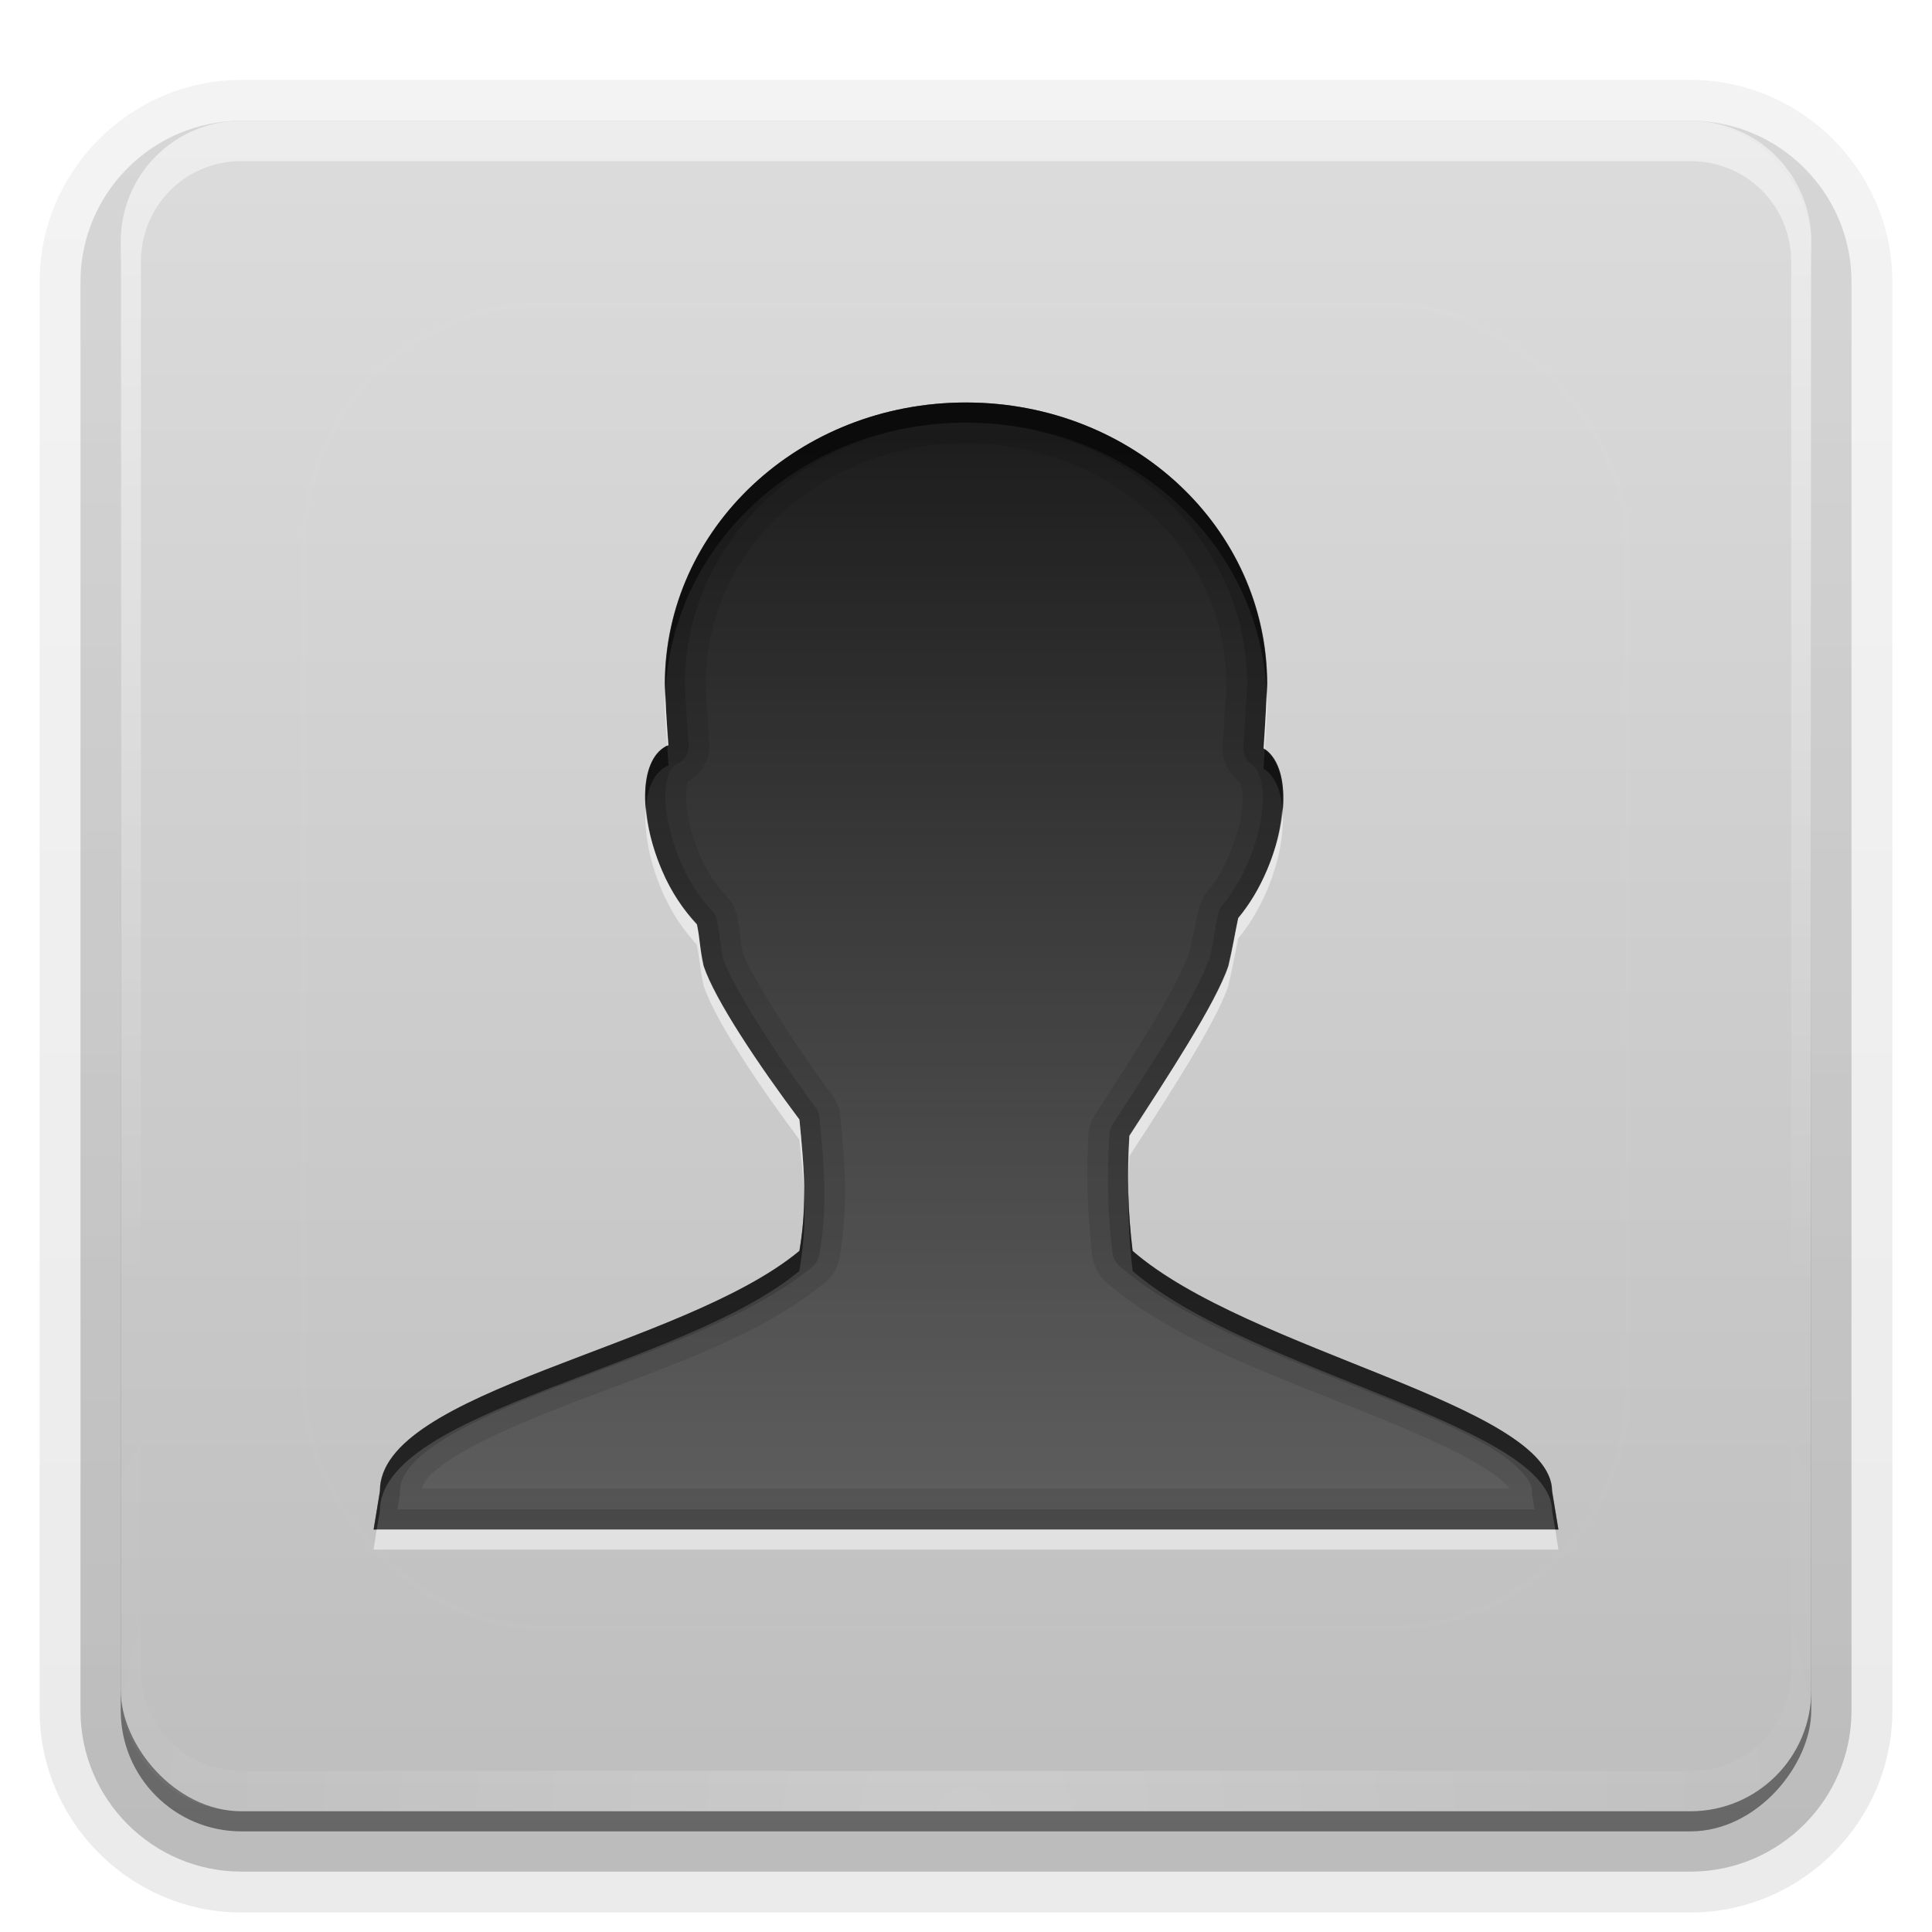 <?xml version="1.0" encoding="UTF-8"?>
<svg id="svg2408" width="96" height="96" version="1.0" xmlns="http://www.w3.org/2000/svg" xmlns:cc="http://creativecommons.org/ns#" xmlns:dc="http://purl.org/dc/elements/1.1/" xmlns:rdf="http://www.w3.org/1999/02/22-rdf-syntax-ns#" xmlns:xlink="http://www.w3.org/1999/xlink">
 <defs id="defs2410">
  <linearGradient id="ButtonShadow" x1="45.448" x2="45.448" y1="92.54" y2="7.016" gradientTransform="scale(1.006 .994)" gradientUnits="userSpaceOnUse">
   <stop id="stop3750" offset="0"/>
   <stop id="stop3752" stop-opacity=".588" offset="1"/>
  </linearGradient>
  <linearGradient id="linearGradient3737">
   <stop id="stop3739" stop-color="#fff" offset="0"/>
   <stop id="stop3741" stop-color="#fff" stop-opacity="0" offset="1"/>
  </linearGradient>
  <filter id="filter3174">
   <feGaussianBlur id="feGaussianBlur3176" stdDeviation="1.71"/>
  </filter>
  <linearGradient id="linearGradient3188" x1="36.357" x2="36.357" y1="6" y2="63.893" gradientUnits="userSpaceOnUse" xlink:href="#linearGradient3737"/>
  <filter id="filter3794" x="-.192" y="-.192" width="1.384" height="1.384">
   <feGaussianBlur id="feGaussianBlur3796" stdDeviation="5.28"/>
  </filter>
  <linearGradient id="linearGradient3613" x1="48" x2="48" y1="20.221" y2="138.66" gradientUnits="userSpaceOnUse" xlink:href="#linearGradient3737"/>
  <radialGradient id="radialGradient3619" cx="48" cy="90.172" r="42" gradientTransform="matrix(1.157 0 0 .996 -7.551 .197)" gradientUnits="userSpaceOnUse" xlink:href="#linearGradient3737"/>
  <clipPath id="clipPath3613">
   <rect id="rect3615" x="6" y="6" width="84" height="84" rx="6" ry="6" fill="#fff"/>
  </clipPath>
  <linearGradient id="linearGradient3617" x1="48" x2="48" y1="90" y2="5.988" gradientUnits="userSpaceOnUse">
   <stop id="stop3702" stop-color="#bebebe" offset="0"/>
   <stop id="stop3704" stop-color="#dcdcdc" offset="1"/>
  </linearGradient>
  <linearGradient id="ButtonShadow-0" x1="45.448" x2="45.448" y1="92.54" y2="7.016" gradientTransform="matrix(1.006 0 0 .994 100 0)" gradientUnits="userSpaceOnUse">
   <stop id="stop3750-8" offset="0"/>
   <stop id="stop3752-5" stop-opacity=".588" offset="1"/>
  </linearGradient>
  <linearGradient id="linearGradient3780" x1="32.251" x2="32.251" y1="6.132" y2="90.239" gradientTransform="matrix(1.024 0 0 1.012 -1.143 -98.071)" gradientUnits="userSpaceOnUse" xlink:href="#ButtonShadow-0"/>
  <linearGradient id="linearGradient3721" x1="32.251" x2="32.251" y1="6.132" y2="90.239" gradientTransform="translate(0,-97)" gradientUnits="userSpaceOnUse" xlink:href="#ButtonShadow-0"/>
  <linearGradient id="linearGradient3736" x1="56" x2="56" y1="16" y2="80" gradientTransform="matrix(.942 0 0 .942 -97.24 .875)" gradientUnits="userSpaceOnUse">
   <stop id="stop3283-5" stop-opacity=".863" offset="0"/>
   <stop id="stop2651-2" stop-opacity=".471" offset="1"/>
  </linearGradient>
  <linearGradient id="linearGradient3829" x1="49" x2="49" y1="20" y2="76" gradientTransform="scale(.922 1.085)" gradientUnits="userSpaceOnUse">
   <stop id="stop3283" stop-opacity=".863" offset="0"/>
   <stop id="stop2651" stop-opacity=".471" offset="1"/>
  </linearGradient>
 </defs>
 <g id="layer2" display="none">
  <rect id="rect3745" x="5" y="7" width="86" height="85" rx="6" ry="6" fill="url(#ButtonShadow)" filter="url(#filter3174)" opacity=".9"/>
 </g>
 <g id="layer3">
  <path id="path3786" transform="scale(1,-1)" d="m12-95.031c-5.511 0-10.031 4.52-10.031 10.031v71c0 5.511 4.52 10.031 10.031 10.031h72c5.511 0 10.031-4.52 10.031-10.031v-71c0-5.511-4.52-10.031-10.031-10.031h-72z" fill="url(#linearGradient3780)" opacity=".08"/>
  <path id="path3778" transform="scale(1,-1)" d="m12-94.031c-4.972 0-9.031 4.06-9.031 9.031v71c0 4.972 4.06 9.031 9.031 9.031h72c4.972 0 9.031-4.06 9.031-9.031v-71c0-4.972-4.06-9.031-9.031-9.031h-72z" fill="url(#linearGradient3780)" opacity=".1"/>
  <path id="path3770" transform="scale(1,-1)" d="m12-93c-4.409 0-8 3.591-8 8v71c0 4.409 3.591 8 8 8h72c4.409 0 8-3.591 8-8v-71c0-4.409-3.591-8-8-8h-72z" fill="url(#linearGradient3780)" opacity=".2"/>
  <rect id="rect3723" transform="scale(1,-1)" x="5" y="-92" width="86" height="85" rx="7" ry="7" fill="url(#linearGradient3780)" opacity=".3"/>
  <rect id="rect3716" transform="scale(1,-1)" x="6" y="-91" width="84" height="84" rx="6" ry="6" fill="url(#linearGradient3721)" opacity=".45"/>
 </g>
 <g id="layer1">
  <rect id="rect2419" x="6" y="6" width="84" height="84" rx="6" ry="6" fill="url(#linearGradient3617)"/>
  <path id="rect3728" d="m12 6c-3.324 0-6 2.676-6 6v2 68 2c0 0.335 0.041 0.651 0.094 0.969 0.049 0.296 0.097 0.597 0.188 0.875 0.01 0.03 0.021 0.064 0.031 0.094 0.099 0.288 0.235 0.547 0.375 0.812 0.145 0.274 0.316 0.536 0.5 0.781s0.374 0.473 0.594 0.688c0.44 0.428 0.943 0.815 1.5 1.094 0.279 0.14 0.573 0.247 0.875 0.344-0.256-0.1-0.487-0.236-0.719-0.375-0.007-0.004-0.024 0.004-0.031 0-0.032-0.019-0.062-0.043-0.094-0.062-0.12-0.077-0.231-0.164-0.344-0.25-0.106-0.081-0.213-0.161-0.312-0.25-0.178-0.161-0.347-0.345-0.5-0.531-0.108-0.13-0.218-0.265-0.312-0.406-0.025-0.038-0.038-0.086-0.062-0.125-0.065-0.103-0.13-0.205-0.188-0.312-0.101-0.195-0.206-0.416-0.281-0.625-0.008-0.022-0.024-0.041-0.031-0.062-0.032-0.092-0.036-0.187-0.062-0.281-0.03-0.107-0.07-0.203-0.094-0.312-0.073-0.342-0.125-0.698-0.125-1.062v-2-68-2c0-2.782 2.218-5 5-5h2 68 2c2.782 0 5 2.218 5 5v2 68 2c0 0.364-0.052 0.721-0.125 1.062-0.044 0.207-0.088 0.398-0.156 0.594-0.008 0.022-0.023 0.041-0.031 0.062-0.063 0.174-0.138 0.367-0.219 0.531-0.042 0.083-0.079 0.17-0.125 0.25-0.055 0.097-0.127 0.188-0.188 0.281-0.094 0.141-0.205 0.276-0.312 0.406-0.143 0.174-0.303 0.347-0.469 0.5-0.011 0.01-0.02 0.021-0.031 0.031-0.138 0.126-0.285 0.234-0.438 0.344-0.103 0.073-0.204 0.153-0.312 0.219-0.007 0.004-0.024-0.004-0.031 0-0.232 0.139-0.463 0.275-0.719 0.375 0.302-0.097 0.596-0.204 0.875-0.344 0.557-0.279 1.06-0.666 1.5-1.094 0.22-0.214 0.409-0.442 0.594-0.688s0.355-0.508 0.5-0.781c0.14-0.265 0.276-0.525 0.375-0.812 0.01-0.031 0.021-0.063 0.031-0.094 0.09-0.278 0.139-0.579 0.188-0.875 0.052-0.318 0.094-0.634 0.094-0.969v-2-68-2c0-3.324-2.676-6-6-6h-72z" fill="url(#linearGradient3188)" opacity=".5"/>
  <path id="path3615" d="m12 90c-3.324 0-6-2.676-6-6v-2-68-2c0-0.335 0.041-0.651 0.094-0.969 0.049-0.296 0.097-0.597 0.188-0.875 0.01-0.03 0.021-0.064 0.031-0.094 0.099-0.288 0.235-0.547 0.375-0.812 0.145-0.274 0.316-0.536 0.5-0.781s0.374-0.473 0.594-0.688c0.44-0.428 0.943-0.815 1.5-1.094 0.279-0.14 0.573-0.247 0.875-0.344-0.256 0.1-0.487 0.236-0.719 0.375-0.007 0.004-0.024-0.004-0.031 0-0.032 0.019-0.062 0.043-0.094 0.062-0.12 0.077-0.231 0.164-0.344 0.25-0.106 0.081-0.213 0.161-0.312 0.25-0.178 0.161-0.347 0.345-0.5 0.531-0.108 0.13-0.218 0.265-0.312 0.406-0.025 0.038-0.038 0.086-0.062 0.125-0.065 0.103-0.13 0.205-0.188 0.312-0.101 0.195-0.206 0.416-0.281 0.625-0.008 0.022-0.024 0.041-0.031 0.062-0.032 0.092-0.036 0.187-0.062 0.281-0.03 0.107-0.07 0.203-0.094 0.312-0.073 0.342-0.125 0.698-0.125 1.062v2 68 2c0 2.782 2.218 5 5 5h2 68 2c2.782 0 5-2.218 5-5v-2-68-2c0-0.364-0.052-0.721-0.125-1.062-0.044-0.207-0.088-0.398-0.156-0.594-0.008-0.022-0.023-0.041-0.031-0.062-0.063-0.174-0.138-0.367-0.219-0.531-0.042-0.083-0.079-0.17-0.125-0.25-0.055-0.097-0.127-0.188-0.188-0.281-0.094-0.141-0.205-0.276-0.312-0.406-0.143-0.174-0.303-0.347-0.469-0.5-0.011-0.01-0.02-0.021-0.031-0.031-0.138-0.126-0.285-0.234-0.438-0.344-0.103-0.073-0.204-0.153-0.312-0.219-0.007-0.004-0.024 0.004-0.031 0-0.232-0.139-0.463-0.275-0.719-0.375 0.302 0.097 0.596 0.204 0.875 0.344 0.557 0.279 1.06 0.666 1.5 1.094 0.22 0.214 0.409 0.442 0.594 0.688s0.355 0.508 0.5 0.781c0.14 0.265 0.276 0.525 0.375 0.812 0.01 0.031 0.021 0.063 0.031 0.094 0.09 0.278 0.139 0.579 0.188 0.875 0.052 0.318 0.094 0.634 0.094 0.969v2 68 2c0 3.324-2.676 6-6 6h-72z" fill="url(#radialGradient3619)" opacity=".2"/>
 </g>
 <g id="layer5">
  <rect id="rect3171" x="15" y="15" width="66" height="66" rx="12" ry="12" clip-path="url(#clipPath3613)" fill="url(#linearGradient3613)" filter="url(#filter3794)" opacity=".1" stroke="#fff" stroke-linecap="round" stroke-width=".5"/>
 </g>
 <g id="layer4">
  <path id="path3798" d="m-52 16c-6.578 0-11.911 4.934-11.911 11.019 0.016 0.697 0.026 1.494 0.099 2.361-1.041 0.55-1.177 2.701-0.248 4.87 0.358 0.836 0.846 1.516 1.34 2.066 0.016 0.018 0.033 0.031 0.05 0.049 0.118 0.573 0.205 1.026 0.347 1.673 0.441 1.312 2.265 3.781 3.871 5.903 0.16 1.637 0.173 3.254-0.149 5.116-4.622 3.801-16.445 5.51-16.427 9.445l-1.588 10.232c0 2.096 3.159 4.016 8.189 5.313l0.695 2.804a1.73 1.714 0 0 0 1.092 1.131c0.223 0.086 0.381 0.267 0.993 0.443 3.223 0.927 8.13 1.574 13.648 1.574 5.518 0 10.475-0.647 13.697-1.574 0.612-0.176 0.769-0.357 0.993-0.443a1.73 1.714 0 0 0 1.042-1.082l0.844-2.952c4.906-1.295 8.04-3.148 8.04-5.215l-1.588-10.232c-0.019-3.368-11.911-5.51-16.476-9.445-0.185-1.508-0.193-2.992-0.099-4.476 1.46-2.233 3.382-5.09 3.871-6.543 0.18-0.752 0.258-1.272 0.397-1.919 0.431-0.522 0.823-1.126 1.141-1.869 0.882-2.059 0.799-4.054-0.099-4.723 0.063-0.895 0.123-1.744 0.149-2.509 9e-6 -6.086-5.333-11.019-11.911-11.019z" enable-background="new" fill="url(#linearGradient3736)"/>
  <path id="path3698" d="m-62 16c-6.578 0-11.906 4.946-11.906 11.031 0.016 0.697 0.021 1.476 0.094 2.344-1.041 0.55-1.179 2.706-0.25 4.875 0.358 0.836 0.85 1.512 1.344 2.062 0.016 0.018 0.046 0.045 0.062 0.062 0.118 0.573 0.201 1.01 0.344 1.656 0.441 1.312 2.269 3.784 3.875 5.906 0.16 1.637 0.166 3.263-0.156 5.125-4.622 3.801-16.455 5.502-16.438 9.438l-1.594 10.25c0 2.096 3.158 4.016 8.188 5.312l0.719 2.781a1.73 1.714 0 0 0 1.094 1.125c0.223 0.086 0.357 0.293 0.969 0.469 3.223 0.927 8.139 1.562 13.656 1.562 5.518 0 10.465-0.635 13.688-1.562 0.612-0.176 0.777-0.383 1-0.469a1.73 1.714 0 0 0 1.031-1.062l0.844-2.969c4.906-1.295 8.062-3.121 8.062-5.188l-1.594-10.25c-0.019-3.368-11.903-5.502-16.469-9.438-0.185-1.508-0.219-2.984-0.125-4.469 1.46-2.233 3.386-5.11 3.875-6.562 0.18-0.752 0.267-1.26 0.406-1.906 0.431-0.522 0.838-1.132 1.156-1.875 0.882-2.059 0.774-4.05-0.125-4.719 0.063-0.895 0.13-1.735 0.156-2.5 9e-6 -6.086-5.328-11.031-11.906-11.031zm0 1.938c5.589 0 9.932 4.098 9.969 9.031 1.56e-4 0.021 0 0.041 0 0.062-0.025 0.689-0.063 1.492-0.125 2.375a1.926 1.926 0 0 0 0.625 1.562c-0.049-0.036 0.081 0.102 0.094 0.469 0.017 0.489-0.127 1.265-0.469 2.062-0.234 0.548-0.533 0.992-0.875 1.406a1.926 1.926 0 0 0-0.375 0.812c-0.138 0.641-0.229 1.124-0.375 1.75-0.14 0.39-0.692 1.42-1.375 2.531-0.7 1.139-1.546 2.407-2.281 3.531a1.926 1.926 0 0 0-0.312 0.938c-0.101 1.595-0.044 3.214 0.156 4.844a1.926 1.926 0 0 0 0.656 1.219c2.778 2.395 6.971 3.822 10.469 5.25 1.749 0.714 3.326 1.389 4.312 2 0.493 0.305 0.83 0.621 0.969 0.781 0.027 0.031 0.02 0.017 0.031 0.031 0.003 0.008-0.003 0.025 0 0.031a1.926 1.926 0 0 0 0.031 0.156l1.562 9.969c0 0.053-0.147 0.541-1.281 1.25s-3.008 1.446-5.344 2.062a1.926 1.926 0 0 0-1.344 1.344l-0.781 2.781c-0.668 0.272-0.49 0.322-0.781 0.406-2.944 0.847-7.786 1.469-13.156 1.469-5.37 0-10.178-0.621-13.125-1.469-0.284-0.082 0.01-0.092-0.781-0.406l-0.656-2.594a1.926 1.926 0 0 0-1.406-1.406c-2.387-0.615-4.26-1.363-5.406-2.094s-1.312-1.263-1.312-1.344l1.562-9.969a1.926 1.926 0 0 0 0.031-0.281c-8.2e-5 -0.018 0.083-0.379 1.031-1 0.948-0.621 2.488-1.287 4.219-1.969 3.462-1.364 7.644-2.645 10.469-4.969a1.926 1.926 0 0 0 0.688-1.156c0.355-2.052 0.328-3.901 0.156-5.656a1.926 1.926 0 0 0-0.375-0.969c-0.798-1.054-1.636-2.193-2.312-3.188-0.665-0.977-1.156-1.896-1.25-2.156-0.002-0.004-0.03-0.027-0.031-0.031-0.107-0.496-0.177-0.9-0.281-1.406a1.926 1.926 0 0 0-0.469-0.938c-0.157-0.17-0.173-0.189-0.031-0.031-0.395-0.441-0.745-0.937-1-1.531-0.36-0.84-0.497-1.683-0.469-2.188 0.014-0.252 0.06-0.355 0.062-0.375a1.926 1.926 0 0 0 0.781-1.719c-0.065-0.767-0.046-1.476-0.062-2.188 0-0.011-3.9e-5 -0.021 0-0.031 0.018-4.948 4.368-9.062 9.969-9.062z" enable-background="new" opacity=".1"/>
  <path id="path3691" d="m-62 16c-6.578 0-11.906 4.946-11.906 11.031 0.016 0.697 0.021 1.476 0.094 2.344-1.041 0.55-1.179 2.706-0.25 4.875 0.358 0.836 0.85 1.512 1.344 2.062 0.016 0.018 0.046 0.045 0.062 0.062 0.118 0.573 0.201 1.01 0.344 1.656 0.441 1.312 2.269 3.784 3.875 5.906 0.16 1.637 0.166 3.263-0.156 5.125-4.622 3.801-16.455 5.502-16.438 9.438l-1.594 10.25c0 2.096 3.158 4.016 8.188 5.312l0.719 2.781a1.73 1.714 0 0 0 1.094 1.125c0.223 0.086 0.357 0.293 0.969 0.469 3.223 0.927 8.139 1.562 13.656 1.562 5.518 0 10.465-0.635 13.688-1.562 0.612-0.176 0.777-0.383 1-0.469a1.73 1.714 0 0 0 1.031-1.062l0.844-2.969c4.906-1.295 8.062-3.121 8.062-5.188l-1.594-10.25c-0.019-3.368-11.903-5.502-16.469-9.438-0.185-1.508-0.219-2.984-0.125-4.469 1.46-2.233 3.386-5.11 3.875-6.562 0.18-0.752 0.267-1.26 0.406-1.906 0.431-0.522 0.838-1.132 1.156-1.875 0.882-2.059 0.774-4.05-0.125-4.719 0.063-0.895 0.13-1.735 0.156-2.5 9e-6 -6.086-5.328-11.031-11.906-11.031zm0 1.062c6.039 0 10.825 4.48 10.844 9.938 3.6e-5 0.011 0 0.021 0 0.031-0.026 0.723-0.094 1.548-0.156 2.438a1.052 1.052 0 0 0 0.438 0.906c0.065 0.048 0.29 0.383 0.312 1.031 0.023 0.648-0.145 1.535-0.531 2.438-0.273 0.636-0.618 1.162-1 1.625a1.052 1.052 0 0 0-0.219 0.438c-0.137 0.635-0.219 1.116-0.375 1.781-0.008 0.036-0.022 0.057-0.031 0.094-0.197 0.546-0.748 1.566-1.438 2.688-0.711 1.157-1.548 2.442-2.281 3.562a1.052 1.052 0 0 0-0.188 0.5c-0.098 1.545-0.037 3.082 0.156 4.656a1.052 1.052 0 0 0 0.344 0.656c2.553 2.201 6.7 3.689 10.219 5.125 1.759 0.718 3.359 1.427 4.438 2.094 0.539 0.334 0.96 0.643 1.188 0.906s0.249 0.419 0.25 0.531a1.052 1.052 0 0 0 0.031 0.156l1.562 10.094c0 0.498-0.431 1.215-1.688 2s-3.205 1.526-5.594 2.156a1.052 1.052 0 0 0-0.719 0.75l-0.812 2.906-0.031 0.031c-0.009 0.024-0.002 0.035 0 0.031 0.002-0.003-0.02-0.023-0.031 0-0.022 0.047 0.024 0.017 0 0.062s-0.004-0.013-0.031 0.031c-0.027 0.044-0.002-0.011-0.031 0.031-0.031 0.041 0.002-0.007-0.031 0.031-0.034 0.039 0.004-0.006-0.031 0.031-0.036 0.037 0.006-0.004-0.031 0.031-0.038 0.035 0.008-0.001-0.031 0.031-0.02 0.016-0.01 0.031 0 0.031-0.041 0.03 0.012-0.028-0.031 0s0.013 0.006-0.031 0.031-0.017 0.008-0.062 0.031 0.016-0.021-0.031 0 0.017-0.018-0.031 0a1.052 1.052 0 0 0 0 0.031c-0.591 0.227-0.457 0.308-0.906 0.438-3.071 0.884-7.969 1.5-13.406 1.5-5.437 0-10.303-0.616-13.375-1.5-0.44-0.127-0.254-0.199-0.875-0.438a1.052 1.052 0 0 0-0.031-0.031c-0.052-0.018 0.019 0.021-0.031 0s-0.013-0.008-0.062-0.031c-0.049-0.024 0.017 0.026-0.031 0s0.015-0.002-0.031-0.031c-0.046-0.029 0.013 6.13e-4 -0.031-0.031-0.044-0.032 0.011 0.003-0.031-0.031-0.021-0.017-0.034-0.009-0.031 0-0.04-0.037 0.007 8e-3 -0.031-0.031-0.038-0.039 0.004 0.01-0.031-0.031 0.009 0.003 0.017-0.009 0-0.031-0.033-0.043-6.63e-4 0.014-0.031-0.031-0.031-0.045-0.003 0.016-0.031-0.031s0.025 0.017 0-0.031-0.009 0.019-0.031-0.031c-0.011-0.025-0.002-0.035 0-0.031v-0.031c-0.019-0.051-0.015 0.021-0.031-0.031l-0.688-2.719a1.052 1.052 0 0 0-0.781-0.781c-2.445-0.63-4.386-1.409-5.656-2.219s-1.719-1.542-1.719-2.062l1.562-10.094a1.052 1.052 0 0 0 0.031-0.156c-0.002-0.457 0.384-1.029 1.438-1.719s2.628-1.374 4.375-2.062c3.495-1.377 7.627-2.712 10.219-4.844a1.052 1.052 0 0 0 0.375-0.625c0.34-1.966 0.323-3.704 0.156-5.406a1.052 1.052 0 0 0-0.188-0.531c-0.8-1.058-1.651-2.2-2.344-3.219s-1.23-1.977-1.375-2.406c-0.121-0.558-0.202-0.995-0.312-1.531a1.052 1.052 0 0 0-0.25-0.5c-0.023-0.025-0.047-0.018-0.062-0.031-0.44-0.49-0.855-1.077-1.156-1.781-0.407-0.951-0.568-1.919-0.531-2.594 0.037-0.675 0.277-0.919 0.312-0.938a1.052 1.052 0 0 0 0.562-1.031c-0.068-0.807-0.078-1.548-0.094-2.25 0-0.011-3.6e-5 -0.021 0-0.031 0.018-5.458 4.804-9.938 10.844-9.938z" enable-background="new" opacity=".15"/>
  <path id="path3682" d="m-62 16c-6.578 0-11.906 4.946-11.906 11.031 0.005 0.209 0.026 0.43 0.031 0.656 0.199-5.925 5.423-10.688 11.875-10.688 6.384 0 11.573 4.663 11.875 10.5 0.007-0.149 0.026-0.325 0.031-0.469 9e-6 -6.086-5.328-11.031-11.906-11.031zm-11.875 13.406c-0.61 0.37-0.874 1.329-0.781 2.5 0.095-0.722 0.388-1.29 0.844-1.531-0.028-0.336-0.049-0.655-0.062-0.969zm23.688 0.188c-0.021 0.321-0.039 0.602-0.062 0.938 0.408 0.303 0.63 0.893 0.688 1.625 0.137-1.155-0.091-2.106-0.625-2.562zm-18.188 17.156c-0.029 0.736-0.079 1.507-0.219 2.312-4.622 3.801-16.455 5.502-16.438 9.438l-1.594 10.25c0 0.174 0.02 0.329 0.062 0.5l1.531-9.75c-0.018-3.935 11.815-5.636 16.438-9.438 0.203-1.176 0.235-2.266 0.219-3.312zm12.781 0.406c-0.008 0.964 0.036 1.93 0.156 2.906 4.566 3.935 16.45 6.069 16.469 9.438l1.531 9.75c0.042-0.168 0.062-0.329 0.062-0.5l-1.594-10.25c-0.019-3.368-11.903-5.502-16.469-9.438-0.078-0.639-0.136-1.274-0.156-1.906z" enable-background="new" opacity=".5"/>
  <path id="path3705" d="m-40.125 27.5c-0.031 0.646-0.074 1.304-0.125 2.031 0.022 0.017 0.041 0.044 0.062 0.062 0.035-0.534 0.077-1.085 0.094-1.562 0-0.18-0.022-0.354-0.031-0.531zm-23.75 0.188c-0.004 0.116-0.031 0.227-0.031 0.344 0.01 0.427 0.01 0.88 0.031 1.375 0.019-0.012 0.043-0.021 0.062-0.031-0.051-0.607-0.049-1.16-0.062-1.688zm-0.781 4.281c-0.106 0.919 0.083 2.089 0.594 3.281 0.358 0.836 0.85 1.512 1.344 2.062 0.016 0.018 0.046 0.045 0.062 0.062 0.118 0.573 0.201 1.01 0.344 1.656 0.441 1.312 2.269 3.784 3.875 5.906 0.059 0.604 0.053 1.201 0.062 1.812 0.038-0.964 0.028-1.884-0.062-2.812-1.606-2.122-3.434-4.594-3.875-5.906-0.142-0.646-0.226-1.083-0.344-1.656-0.017-0.018-0.046-0.044-0.062-0.062-0.493-0.55-0.986-1.226-1.344-2.062-0.339-0.791-0.531-1.572-0.594-2.281zm25.094 0.188c-0.078 0.655-0.251 1.367-0.562 2.094-0.318 0.743-0.725 1.353-1.156 1.875-0.139 0.646-0.227 1.154-0.406 1.906-0.489 1.453-2.415 4.33-3.875 6.562-0.021 0.335 0.01 0.665 0 1 1.46-2.233 3.386-5.11 3.875-6.562 0.18-0.752 0.267-1.26 0.406-1.906 0.431-0.522 0.838-1.132 1.156-1.875 0.482-1.125 0.632-2.213 0.562-3.094zm-37 37.094-0.062 0.5c0 2.096 3.158 4.016 8.188 5.312l0.719 2.781a1.73 1.714 0 0 0 1.094 1.125c0.223 0.086 0.357 0.293 0.969 0.469 3.223 0.927 8.139 1.562 13.656 1.562 5.518 0 10.465-0.635 13.688-1.562 0.612-0.176 0.777-0.383 1-0.469a1.73 1.714 0 0 0 1.031-1.062l0.844-2.969c4.906-1.295 8.062-3.121 8.062-5.188l-0.062-0.5c-0.467 1.861-3.5 3.5-8 4.688l-0.844 2.969a1.73 1.714 0 0 1-1.031 1.062c-0.223 0.086-0.388 0.293-1 0.469-3.223 0.927-8.17 1.562-13.688 1.562-5.518 0-10.434-0.635-13.656-1.562-0.612-0.176-0.746-0.383-0.969-0.469a1.73 1.714 0 0 1-1.094-1.125l-0.719-2.781c-4.613-1.19-7.653-2.919-8.125-4.812z" enable-background="new" fill="#fff" opacity=".5"/>
  <path id="path3159" d="m48 20c-8.302 0-14.955 6.252-14.955 14 0.019 0.825 0.08 2.018 0.159 3.023-1.42 0.603-1.523 3.365-0.318 6.205 0.478 1.126 1.087 1.99 1.75 2.704 0.161 0.798 0.119 1.156 0.318 2.068 0.556 1.668 2.748 4.937 4.773 7.636 0.199 2.073 0.404 4.165 0 6.523-5.833 4.84-20.863 6.921-20.841 11.932l-0.318 1.909h58.864l-0.318-1.909c-0.024-4.288-15.079-6.921-20.841-11.932-0.233-1.918-0.278-3.838-0.159-5.727 1.845-2.847 4.312-6.574 4.932-8.432 0.223-0.941 0.304-1.576 0.477-2.386 0.553-0.67 1.025-1.427 1.432-2.386 1.145-2.697 1.071-5.272-0.159-6.045 0.073-1.087 0.127-2.243 0.159-3.182 0-7.748-6.653-14-14.955-14z" fill="url(#linearGradient3829)"/>
  <path id="path3849" d="m48 20c-8.302 0-14.969 6.252-14.969 14 0.019 0.825 0.109 2.026 0.188 3.031-1.42 0.603-1.549 3.348-0.344 6.188 0.478 1.126 1.087 2.005 1.75 2.719 0.161 0.798 0.144 1.151 0.344 2.062 0.556 1.668 2.725 4.926 4.75 7.625 0.199 2.073 0.404 4.173 0 6.531-5.833 4.84-20.866 6.927-20.844 11.938l-0.312 1.906h58.875l-0.312-1.906c-0.024-4.288-15.082-6.927-20.844-11.938-0.233-1.918-0.275-3.83-0.156-5.719 1.845-2.847 4.287-6.58 4.906-8.438 0.223-0.941 0.326-1.565 0.5-2.375 0.553-0.67 1.03-1.447 1.438-2.406 1.145-2.697 1.042-5.258-0.188-6.031 0.073-1.087 0.156-2.249 0.188-3.188 0-7.748-6.667-14-14.969-14zm0 2.031c7.26 0 12.901 5.35 12.938 11.906-5.94e-4 0.017 6.34e-4 0.045 0 0.062-0.031 0.869-0.116 1.991-0.188 3.062a2.027 2.027 0 0 0 0.844 1.781c-0.018 0.003 0.139 0.201 0.156 0.719 0.023 0.691-0.182 1.759-0.656 2.875-0.338 0.797-0.698 1.389-1.125 1.906a2.027 2.027 0 0 0-0.406 0.844c-0.169 0.789-0.291 1.383-0.469 2.156-0.186 0.557-0.889 1.991-1.781 3.469s-1.95 3.104-2.875 4.531a2.027 2.027 0 0 0-0.344 0.969c-0.126 2.004-0.062 4.044 0.188 6.094a2.027 2.027 0 0 0 0.656 1.281c3.408 2.963 8.717 4.791 13.156 6.594 2.22 0.901 4.208 1.765 5.5 2.562 0.646 0.399 1.127 0.78 1.344 1.031 0.091 0.105 0.041 0.056 0.062 0.094h-54.031c0.055-0.269 0.318-0.739 1.438-1.469 1.253-0.817 3.233-1.701 5.438-2.562 4.41-1.724 9.691-3.344 13.156-6.219a2.027 2.027 0 0 0 0.719-1.219c0.458-2.669 0.229-4.993 0.031-7.062a2.027 2.027 0 0 0-0.406-1.031c-1.972-2.629-4.131-6.144-4.438-7.062-0.119-0.619-0.112-0.975-0.281-1.812a2.027 2.027 0 0 0-0.5-0.969c-0.52-0.56-0.991-1.22-1.375-2.125-0.5-1.179-0.693-2.328-0.656-3.031 0.019-0.352 0.054-0.51 0.062-0.562-0.025 0.014-0.084 0.032-0.156 0.062a2.027 2.027 0 0 0 1.25-2.031c-0.077-0.989-0.17-2.151-0.188-2.875-1.92e-4 -0.008 1.75e-4 -0.024 0-0.031 0.018-6.571 5.665-11.938 12.938-11.938z" opacity=".1"/>
  <path id="path3840" d="m48 20c-8.302 0-14.969 6.252-14.969 14 0.019 0.825 0.109 2.026 0.188 3.031-1.42 0.603-1.549 3.348-0.344 6.188 0.478 1.126 1.087 2.005 1.75 2.719 0.161 0.798 0.144 1.151 0.344 2.062 0.556 1.668 2.725 4.926 4.75 7.625 0.199 2.073 0.404 4.173 0 6.531-5.833 4.84-20.866 6.927-20.844 11.938l-0.312 1.906h58.875l-0.312-1.906c-0.024-4.288-15.082-6.927-20.844-11.938-0.233-1.918-0.275-3.83-0.156-5.719 1.845-2.847 4.287-6.58 4.906-8.438 0.223-0.941 0.326-1.565 0.5-2.375 0.553-0.67 1.03-1.447 1.438-2.406 1.145-2.697 1.042-5.258-0.188-6.031 0.073-1.087 0.156-2.249 0.188-3.188 0-7.748-6.667-14-14.969-14zm0 1c7.783 0 13.951 5.814 13.969 12.969 2.7e-5 0.011 0 0.021 0 0.031-0.032 0.903-0.115 2.046-0.188 3.125a1.01 1.01 0 0 0 0.469 0.906c0.201 0.126 0.47 0.617 0.5 1.5s-0.195 2.048-0.719 3.281c-0.373 0.879-0.791 1.562-1.281 2.156a1.01 1.01 0 0 0-0.219 0.438c-0.171 0.8-0.239 1.429-0.438 2.281-5.17e-4 0.002-0.031-0.002-0.031 0-0.248 0.744-0.97 2.126-1.875 3.625s-1.983 3.137-2.906 4.562a1.01 1.01 0 0 0-0.156 0.5c-0.122 1.946-0.085 3.923 0.156 5.906a1.01 1.01 0 0 0 0.344 0.625c3.143 2.733 8.38 4.625 12.844 6.438 2.232 0.906 4.257 1.762 5.656 2.625 0.699 0.432 1.241 0.878 1.562 1.25s0.436 0.634 0.438 0.875a1.01 1.01 0 0 0 0 0.156l0.125 0.75h-56.5l0.125-0.75a1.01 1.01 0 0 0 0-0.156c-0.003-0.747 0.593-1.541 1.969-2.438s3.401-1.787 5.625-2.656c4.447-1.738 9.716-3.416 12.906-6.062a1.01 1.01 0 0 0 0.344-0.625c0.431-2.513 0.198-4.71 0-6.781a1.01 1.01 0 0 0-0.188-0.5c-1.988-2.651-4.116-6.004-4.562-7.312-0.002-0.007-0.029-0.025-0.031-0.031-0.159-0.763-0.145-1.111-0.312-1.938a1.01 1.01 0 0 0-0.25-0.5c-0.592-0.637-1.131-1.421-1.562-2.438-0.552-1.3-0.798-2.558-0.75-3.469s0.35-1.285 0.562-1.375a1.01 1.01 0 0 0 0.594-1.031c-0.078-0.992-0.169-2.163-0.188-2.938-2e-4 -0.008 1.84e-4 -0.023 0-0.031 0.018-7.154 6.186-12.969 13.969-12.969z" opacity=".15"/>
  <path id="path3831" d="m48 20c-8.302 0-14.969 6.252-14.969 14 0.003 0.136 0.026 0.346 0.031 0.5 0.281-7.514 6.816-13.5 14.938-13.5 8.132 0 14.674 6.003 14.938 13.531 0.007-0.167 0.026-0.375 0.031-0.531 0-7.748-6.667-14-14.969-14zm-14.844 17.062c-0.816 0.396-1.167 1.544-1.062 3 0.092-1.005 0.465-1.751 1.125-2.031-0.025-0.321-0.042-0.627-0.062-0.969zm29.688 0.188c-0.018 0.325-0.041 0.618-0.062 0.938 0.551 0.346 0.856 1.051 0.938 1.969 0.102-1.346-0.191-2.418-0.875-2.906zm-6.781 22.031c-0.006 1.284 0.062 2.582 0.219 3.875 5.762 5.01 20.82 7.649 20.844 11.938l0.156 0.906h0.156l-0.312-1.906c-0.024-4.288-15.082-6.927-20.844-11.938-0.117-0.959-0.193-1.919-0.219-2.875zm-16.094 0.25c-0.01 0.847-0.094 1.713-0.25 2.625-5.833 4.84-20.866 6.927-20.844 11.938l-0.312 1.906h0.156l0.156-0.906c-0.022-5.01 15.01-7.098 20.844-11.938 0.218-1.271 0.29-2.47 0.25-3.625z" opacity=".5"/>
  <path id="path3862" d="m33.062 34.5c-0.006 0.167-0.031 0.332-0.031 0.5 0.013 0.561 0.081 1.336 0.125 2.062 0.022-0.01 0.04-0.022 0.062-0.031-0.066-0.839-0.129-1.754-0.156-2.531zm29.875 0.031c-0.033 0.836-0.096 1.751-0.156 2.656 0.025 0.015 0.039 0.046 0.062 0.062 0.043-0.778 0.102-1.587 0.125-2.25 0-0.158-0.026-0.312-0.031-0.469zm-30.844 5.531c-0.106 1.156 0.136 2.637 0.781 4.156 0.478 1.126 1.087 2.005 1.75 2.719 0.161 0.798 0.144 1.151 0.344 2.062 0.556 1.668 2.725 4.926 4.75 7.625 0.092 0.955 0.216 1.919 0.25 2.906 0.015-1.342-0.128-2.635-0.25-3.906-2.025-2.699-4.194-5.957-4.75-7.625-0.199-0.912-0.183-1.265-0.344-2.062-0.664-0.714-1.272-1.593-1.75-2.719-0.473-1.114-0.712-2.192-0.781-3.156zm31.625 0.094c-0.071 0.935-0.29 1.979-0.75 3.062-0.407 0.959-0.885 1.737-1.438 2.406-0.174 0.81-0.277 1.434-0.5 2.375-0.619 1.858-3.062 5.591-4.906 8.438-0.05 0.801-0.073 1.597-0.062 2.406 0.009-0.476 0.033-0.934 0.062-1.406 1.845-2.847 4.287-6.58 4.906-8.438 0.223-0.941 0.326-1.565 0.5-2.375 0.553-0.67 1.03-1.447 1.438-2.406 0.632-1.489 0.85-2.93 0.75-4.062zm-45 35.844-0.156 1h58.875l-0.156-1h-58.562z" fill="#fff" opacity=".5"/>
 </g>
</svg>
